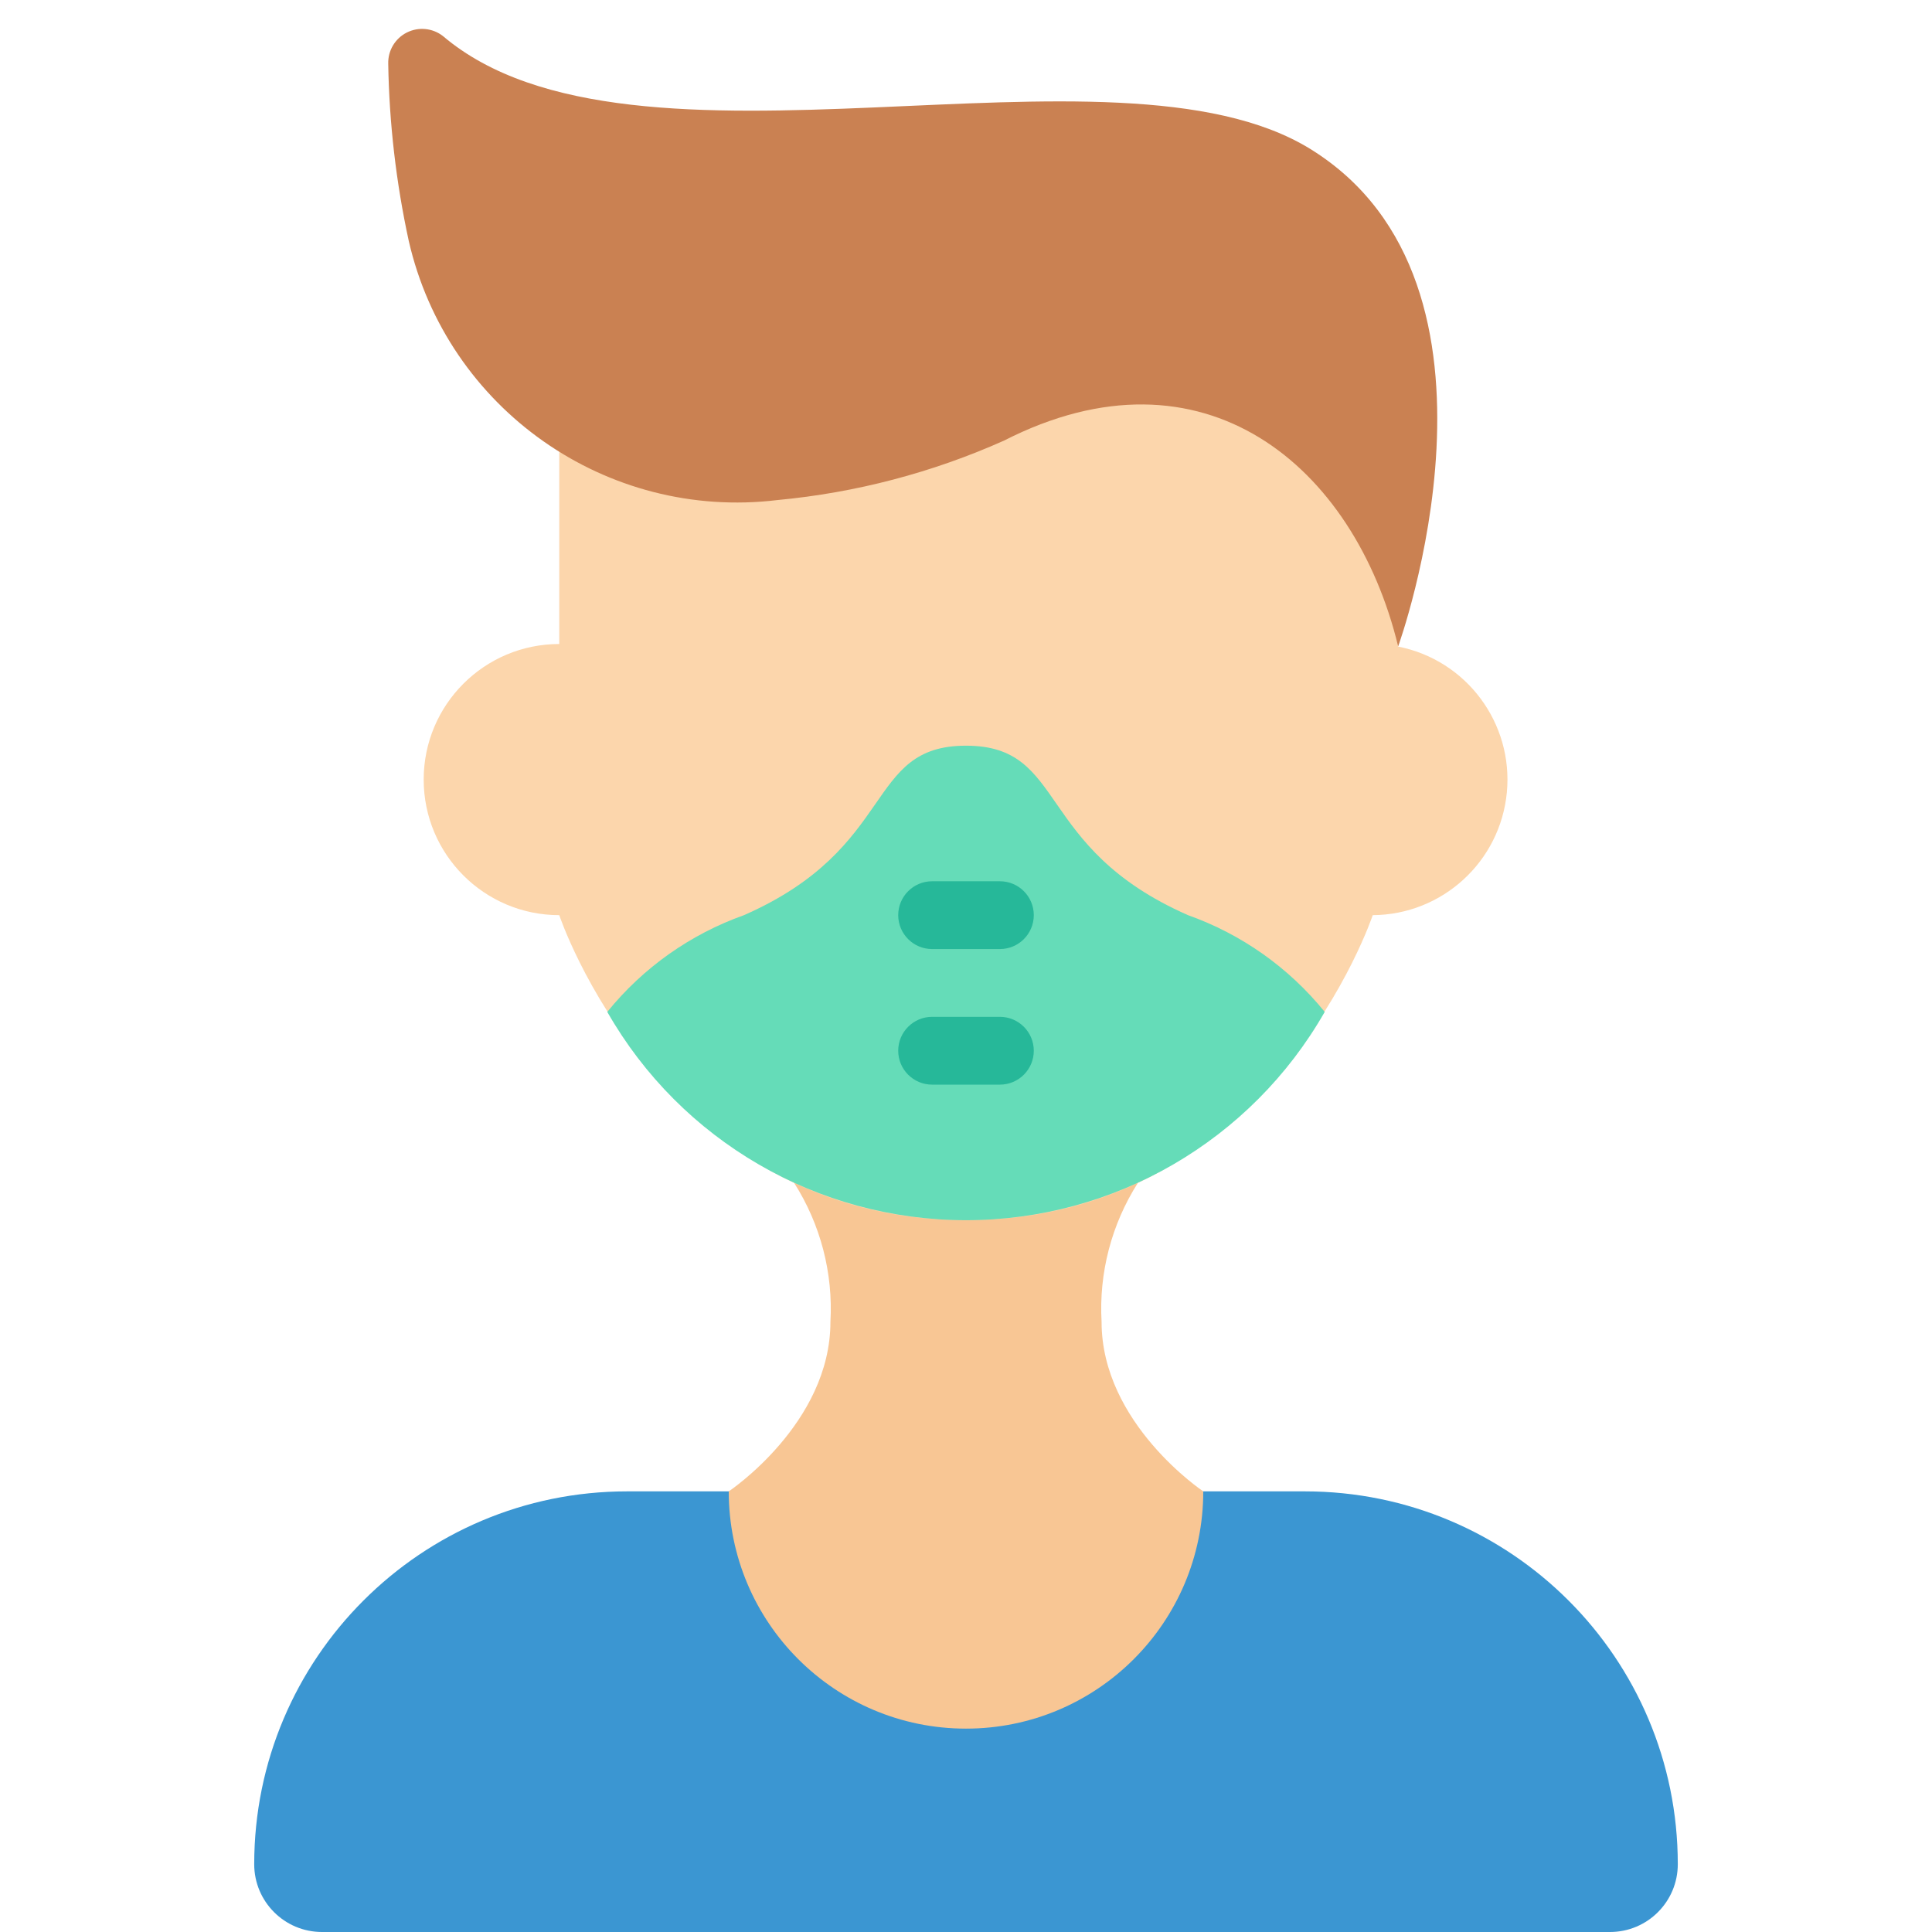 <svg height="512" viewBox="0 0 42 57" width="512" xmlns="http://www.w3.org/2000/svg"><g id="Page-1" fill="none" fill-rule="evenodd"><g id="030---Man-In-Mask" fill-rule="nonzero"><path id="Shape" d="m28 44h3c6.075 0 11 4.925 11 11 0 1.105-.895 2-2 2h-38c-1.105 0-2-.895-2-2 0-6.075 4.925-11 11-11h3" fill="#3b96d2"/><path id="Shape" d="m26.08 34.9h-.01c-.777 1.221-1.152 2.655-1.07 4.1 0 3 3 5 3 5 0 3.866-3.134 7-7 7s-7-3.134-7-7c0 0 3-2 3-5 .082-1.445-.293-2.879-1.07-4.1z" fill="#f8c694"/><path id="Shape" d="m33.75 19.076v-8.076h-24.75v8c-2.209 0-4 1.791-4 4s1.791 4 4 4c0 0 3 9 12 9s12-9 12-9c2.053-.013 3.763-1.579 3.957-3.623.193-2.044-1.192-3.903-3.207-4.301z" fill="#fcd6ac"/><path id="Shape" d="m33.75 19.07s3.877-10.67-2.584-14.67c-5.811-3.6-19.984 1.433-25.6-3.338-.305-.236-.719-.276-1.064-.102-.345.174-.558.532-.548.918.029 1.758.232 3.509.605 5.227 1.134 4.959 5.831 8.26 10.881 7.648 2.307-.216 4.564-.808 6.68-1.753 5.88-3 10.338.737 11.63 6.07" fill="#ca8152"/><path id="Shape" d="m31.58 29.85v.01c-2.169 3.797-6.207 6.14-10.58 6.14s-8.411-2.343-10.58-6.14v-.01c1.056-1.302 2.45-2.288 4.03-2.85 4.55-2 3.55-5 6.55-5s2 3 6.55 5c1.58.562 2.974 1.548 4.03 2.85z" fill="#65dcb8"/><g fill="#26b899"><path id="Shape" d="m22 28h-2c-.552 0-1-.448-1-1s.448-1 1-1h2c.552 0 1 .448 1 1s-.448 1-1 1z"/><path id="Shape" d="m22 32h-2c-.552 0-1-.448-1-1s.448-1 1-1h2c.552 0 1 .448 1 1s-.448 1-1 1z"/></g></g></g></svg>